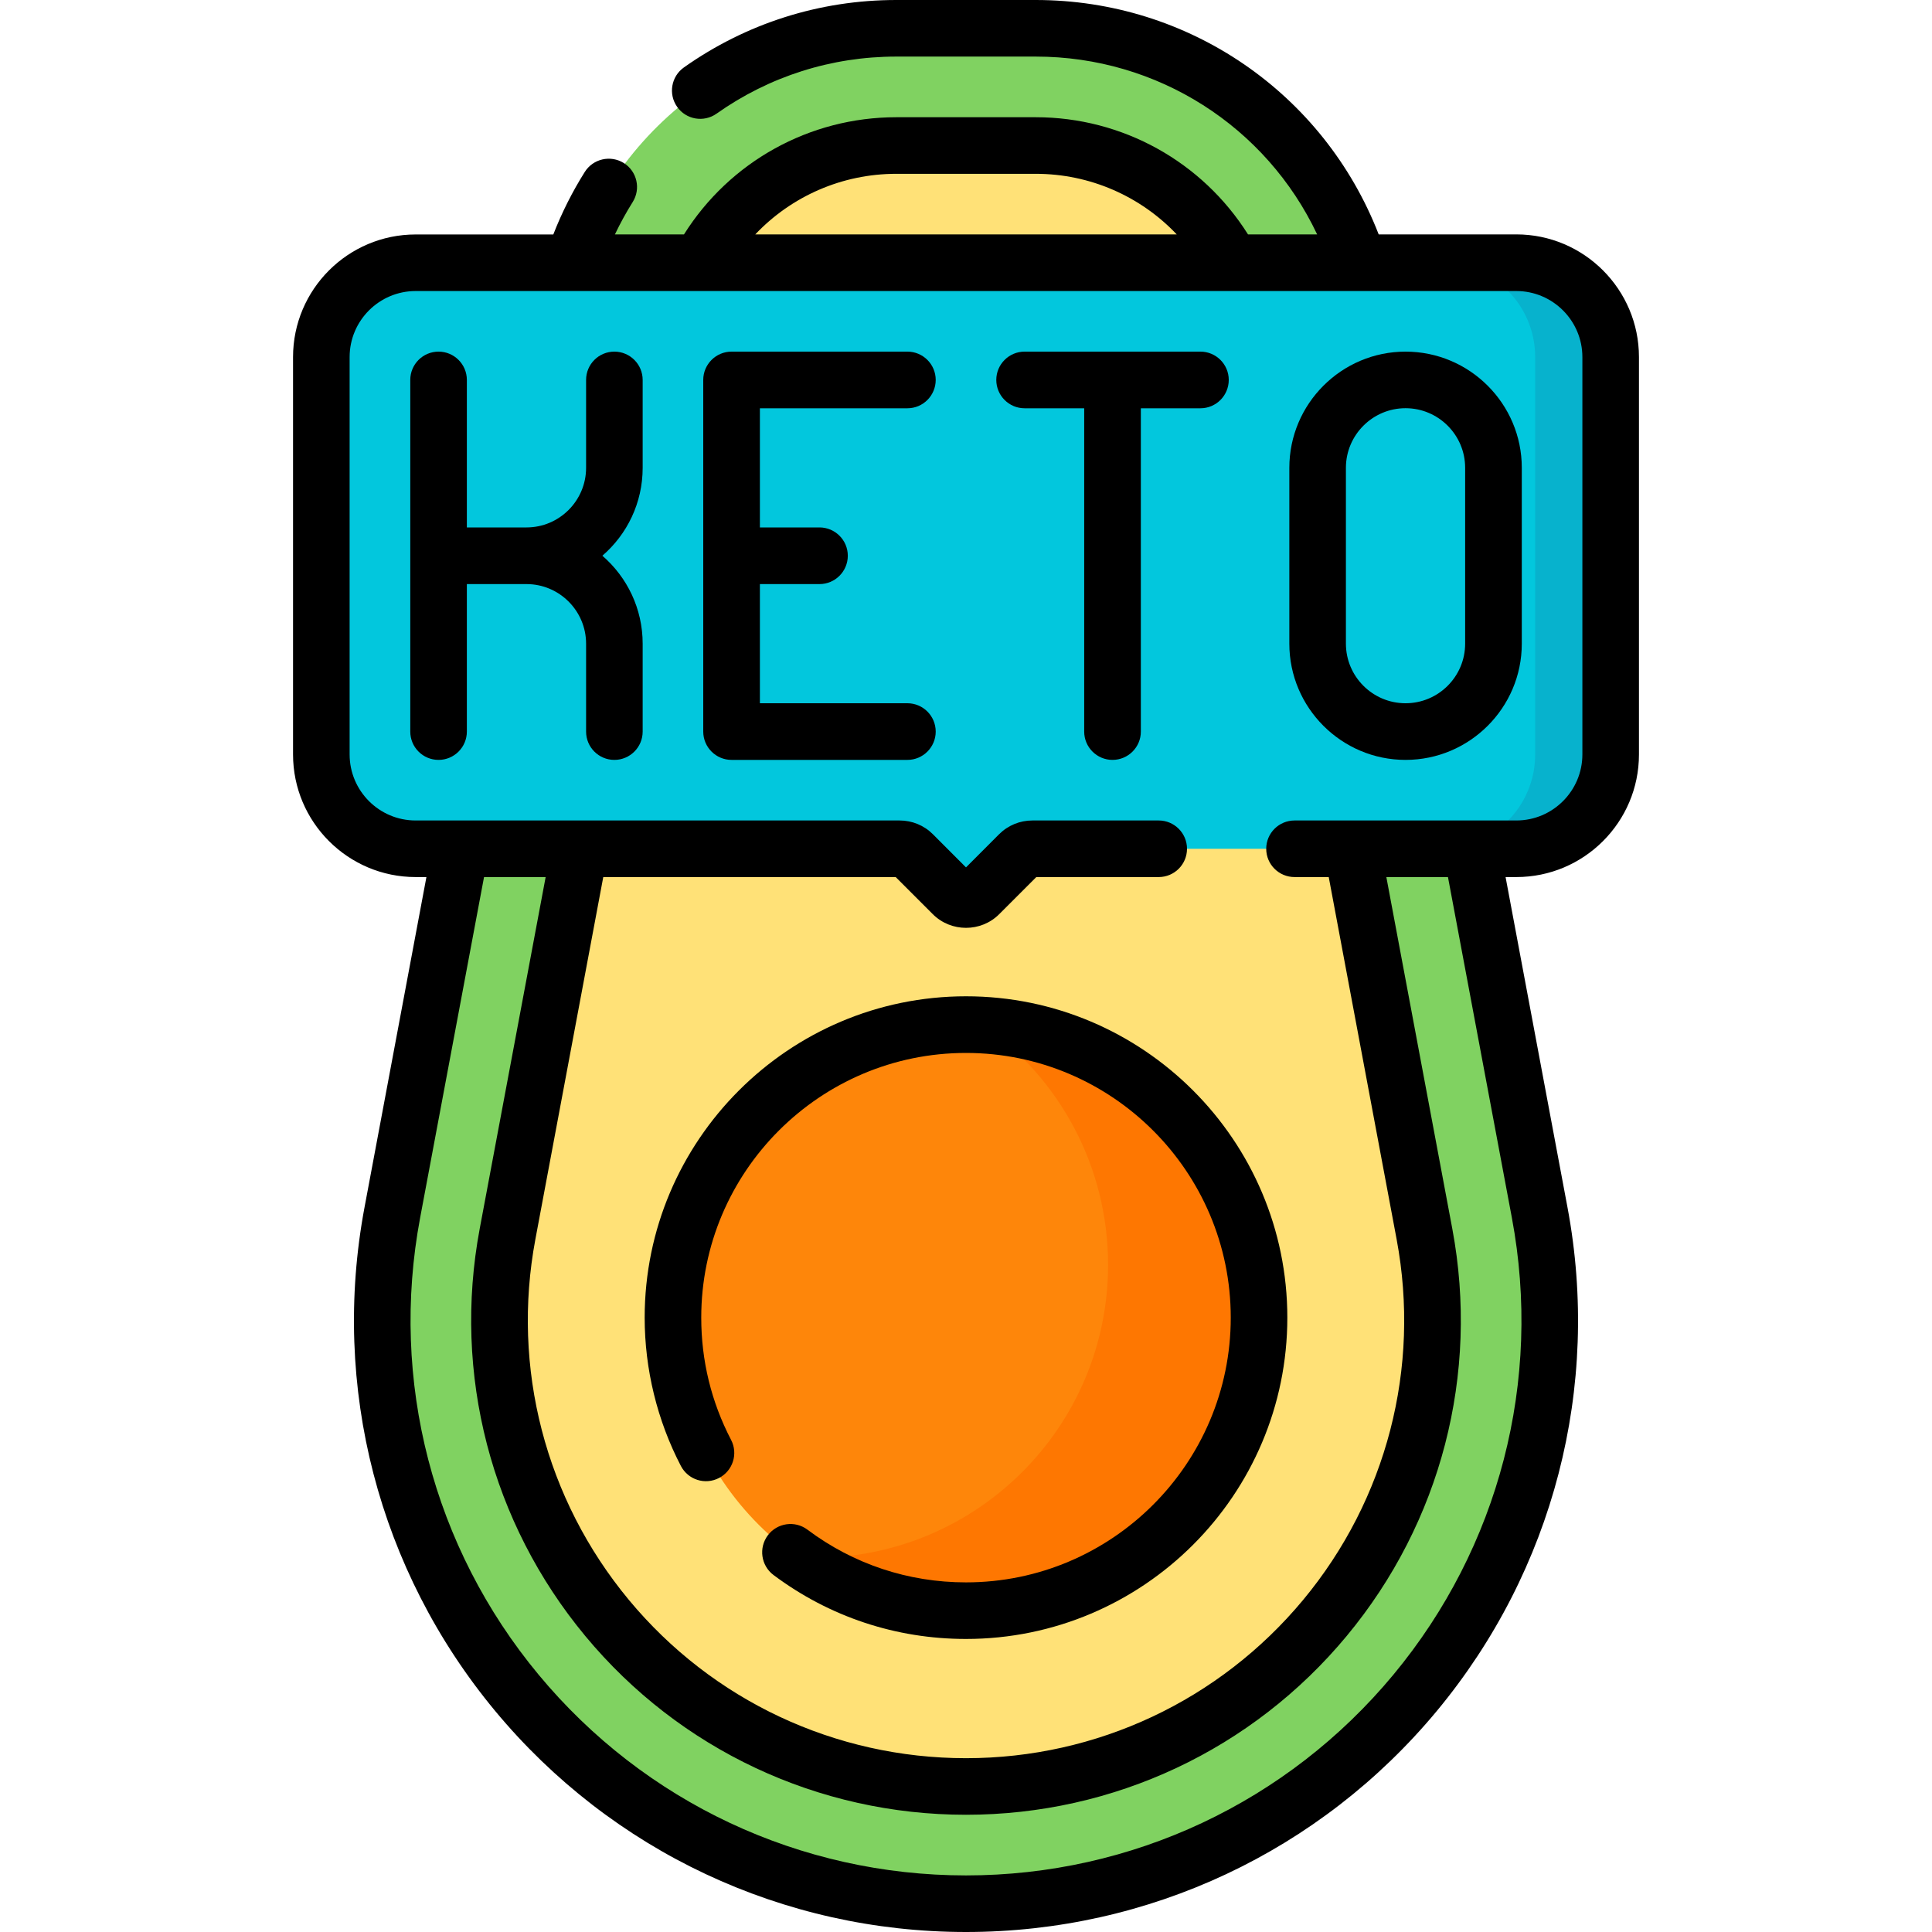 <svg width="28" height="28" viewBox="0 0 28 28" fill="none" xmlns="http://www.w3.org/2000/svg">
<path d="M14 27.59C8.704 27.59 4.71 22.778 5.686 17.572L8.151 4.425C8.588 2.097 10.62 0.41 12.989 0.41H15.011C17.38 0.41 19.413 2.097 19.849 4.425L22.314 17.572C23.29 22.778 19.297 27.59 14 27.59Z" fill="#80D261"/>
<path d="M14 25.891C9.763 25.891 6.576 22.041 7.356 17.885L9.821 4.738C10.106 3.215 11.439 2.109 12.989 2.109H15.011C16.561 2.109 17.894 3.215 18.179 4.738L20.644 17.885C21.425 22.049 18.228 25.891 14 25.891Z" fill="#FFE177"/>
<path d="M14 23.343C16.345 23.343 18.247 21.442 18.247 19.096C18.247 16.751 16.345 14.849 14 14.849C11.655 14.849 9.753 16.751 9.753 19.096C9.753 21.442 11.655 23.343 14 23.343Z" fill="#FE860A"/>
<path d="M14.257 14.857C15.347 15.626 16.059 16.895 16.059 18.331C16.059 20.676 14.158 22.577 11.813 22.577C11.726 22.577 11.641 22.575 11.556 22.57C12.247 23.057 13.09 23.343 14 23.343C16.346 23.343 18.247 21.442 18.247 19.096C18.247 16.837 16.483 14.989 14.257 14.857Z" fill="#FE7701"/>
<path d="M21.976 3.808H6.024C5.269 3.808 4.657 4.42 4.657 5.175V10.934C4.657 11.689 5.269 12.301 6.024 12.301H13.037C13.11 12.301 13.179 12.33 13.231 12.381L13.807 12.957C13.913 13.064 14.086 13.064 14.193 12.957L14.769 12.381C14.82 12.33 14.89 12.301 14.963 12.301H21.976C22.731 12.301 23.343 11.689 23.343 10.934V5.175C23.343 4.42 22.731 3.808 21.976 3.808Z" fill="#02C7DD"/>
<path d="M21.976 3.808H20.882C21.637 3.808 22.249 4.42 22.249 5.175V10.934C22.249 11.689 21.637 12.301 20.882 12.301H21.976C22.731 12.301 23.343 11.689 23.343 10.934V5.175C23.343 4.42 22.731 3.808 21.976 3.808Z" fill="#07B2CD"/>
<path d="M14 14.439C11.432 14.439 9.343 16.528 9.343 19.096C9.343 19.844 9.525 20.587 9.868 21.246C9.973 21.447 10.22 21.525 10.421 21.42C10.622 21.315 10.7 21.068 10.595 20.867C10.309 20.317 10.163 19.721 10.163 19.096C10.163 16.981 11.884 15.26 14 15.26C16.116 15.26 17.837 16.981 17.837 19.096C17.837 21.212 16.116 22.933 14 22.933C13.164 22.933 12.369 22.669 11.702 22.169C11.521 22.033 11.264 22.07 11.128 22.251C10.992 22.433 11.029 22.69 11.21 22.826C12.02 23.432 12.985 23.753 14 23.753C16.568 23.753 18.657 21.664 18.657 19.096C18.657 16.528 16.568 14.439 14 14.439Z" fill="black"/>
<path d="M8.904 5.096C8.677 5.096 8.494 5.28 8.494 5.506V6.78C8.494 7.257 8.106 7.644 7.63 7.644H6.766V5.506C6.766 5.28 6.582 5.096 6.356 5.096C6.129 5.096 5.946 5.28 5.946 5.506V10.603C5.946 10.829 6.129 11.013 6.356 11.013C6.582 11.013 6.766 10.829 6.766 10.603V8.465H7.63C8.106 8.465 8.494 8.852 8.494 9.329V10.603C8.494 10.829 8.677 11.013 8.904 11.013C9.13 11.013 9.314 10.829 9.314 10.603V9.329C9.314 8.82 9.088 8.364 8.73 8.054C9.088 7.745 9.314 7.289 9.314 6.78V5.506C9.314 5.28 9.13 5.096 8.904 5.096Z" fill="black"/>
<path d="M13.151 5.917C13.377 5.917 13.561 5.733 13.561 5.506C13.561 5.28 13.377 5.096 13.151 5.096H10.602C10.376 5.096 10.192 5.28 10.192 5.506V10.603C10.192 10.829 10.376 11.013 10.602 11.013H13.151C13.377 11.013 13.561 10.829 13.561 10.603C13.561 10.376 13.377 10.192 13.151 10.192H11.013V8.465H11.877C12.103 8.465 12.287 8.281 12.287 8.054C12.287 7.828 12.103 7.644 11.877 7.644H11.013V5.917H13.151Z" fill="black"/>
<path d="M20.37 5.096C19.442 5.096 18.686 5.852 18.686 6.78V9.329C18.686 10.257 19.442 11.013 20.37 11.013C21.299 11.013 22.055 10.257 22.055 9.329V6.78C22.055 5.852 21.299 5.096 20.37 5.096ZM21.234 9.328C21.234 9.805 20.847 10.192 20.37 10.192C19.894 10.192 19.506 9.805 19.506 9.328V6.78C19.506 6.304 19.894 5.916 20.37 5.916C20.847 5.916 21.234 6.304 21.234 6.78V9.328Z" fill="black"/>
<path d="M17.808 5.506C17.808 5.28 17.624 5.096 17.398 5.096H14.849C14.623 5.096 14.439 5.28 14.439 5.506C14.439 5.733 14.623 5.917 14.849 5.917H15.713V10.603C15.713 10.829 15.897 11.013 16.123 11.013C16.35 11.013 16.534 10.829 16.534 10.603V5.917H17.398C17.624 5.917 17.808 5.733 17.808 5.506Z" fill="black"/>
<path d="M21.976 3.397H19.981C19.188 1.353 17.228 0 15.011 0H12.989C11.88 0 10.816 0.338 9.912 0.977C9.727 1.108 9.683 1.364 9.814 1.549C9.944 1.734 10.2 1.778 10.385 1.647C11.15 1.106 12.051 0.82 12.989 0.82H15.011C16.777 0.82 18.351 1.835 19.089 3.397H18.087C17.424 2.344 16.268 1.699 15.011 1.699H12.989C11.732 1.699 10.575 2.344 9.913 3.397H8.912C8.989 3.236 9.074 3.08 9.169 2.929C9.29 2.737 9.233 2.484 9.041 2.363C8.849 2.243 8.596 2.3 8.475 2.492C8.295 2.778 8.142 3.082 8.019 3.398H6.024C5.044 3.398 4.247 4.195 4.247 5.175V10.934C4.247 11.914 5.044 12.711 6.024 12.711H6.18L5.283 17.497C4.795 20.098 5.485 22.758 7.175 24.795C8.866 26.832 11.353 28 14 28C16.647 28 19.134 26.832 20.825 24.795C22.515 22.758 23.205 20.098 22.717 17.497L21.82 12.711H21.976C22.956 12.711 23.753 11.914 23.753 10.934V5.175C23.753 4.195 22.956 3.397 21.976 3.397ZM12.989 2.519H15.011C15.796 2.519 16.53 2.844 17.054 3.397H10.946C11.47 2.844 12.204 2.519 12.989 2.519ZM21.911 17.648C22.354 20.009 21.728 22.423 20.194 24.271C18.66 26.12 16.402 27.18 14 27.18C11.598 27.18 9.34 26.12 7.806 24.271C6.272 22.423 5.646 20.009 6.089 17.648L7.015 12.711H7.908L6.952 17.809C6.558 19.913 7.116 22.064 8.483 23.711C9.849 25.357 11.86 26.301 14 26.301C16.14 26.301 18.151 25.357 19.518 23.709C20.884 22.063 21.442 19.913 21.048 17.809L20.092 12.711H20.985L21.911 17.648ZM22.933 10.934C22.933 11.462 22.503 11.891 21.976 11.891H21.334C21.329 11.891 21.325 11.891 21.32 11.891H19.605C19.601 11.891 19.596 11.891 19.592 11.891H18.762C18.535 11.891 18.351 12.075 18.351 12.301C18.351 12.528 18.535 12.711 18.762 12.711H19.257L20.241 17.961C20.59 19.823 20.097 21.728 18.887 23.186C17.676 24.644 15.895 25.481 14 25.481C12.105 25.481 10.324 24.645 9.114 23.187C7.904 21.728 7.41 19.823 7.759 17.961L8.743 12.711H12.981L13.517 13.247C13.65 13.381 13.825 13.447 14 13.447C14.175 13.447 14.35 13.381 14.483 13.247L15.019 12.711H16.793C17.019 12.711 17.203 12.528 17.203 12.301C17.203 12.075 17.019 11.891 16.793 11.891H14.963C14.78 11.891 14.608 11.962 14.479 12.091L14 12.571L13.521 12.091C13.392 11.962 13.22 11.891 13.037 11.891H8.409C8.404 11.891 8.399 11.891 8.394 11.891H6.681C6.676 11.891 6.671 11.891 6.665 11.891H6.024C5.496 11.891 5.067 11.462 5.067 10.934V5.175C5.067 4.647 5.496 4.218 6.024 4.218H8.3C8.306 4.218 8.311 4.218 8.317 4.218H10.14C10.145 4.218 10.15 4.218 10.155 4.218H17.845C17.847 4.218 17.85 4.218 17.852 4.218C17.853 4.218 17.854 4.218 17.855 4.218H19.682C19.689 4.218 19.694 4.218 19.7 4.218H21.976C22.503 4.218 22.933 4.647 22.933 5.175V10.934H22.933Z" fill="black"/>
</svg>
